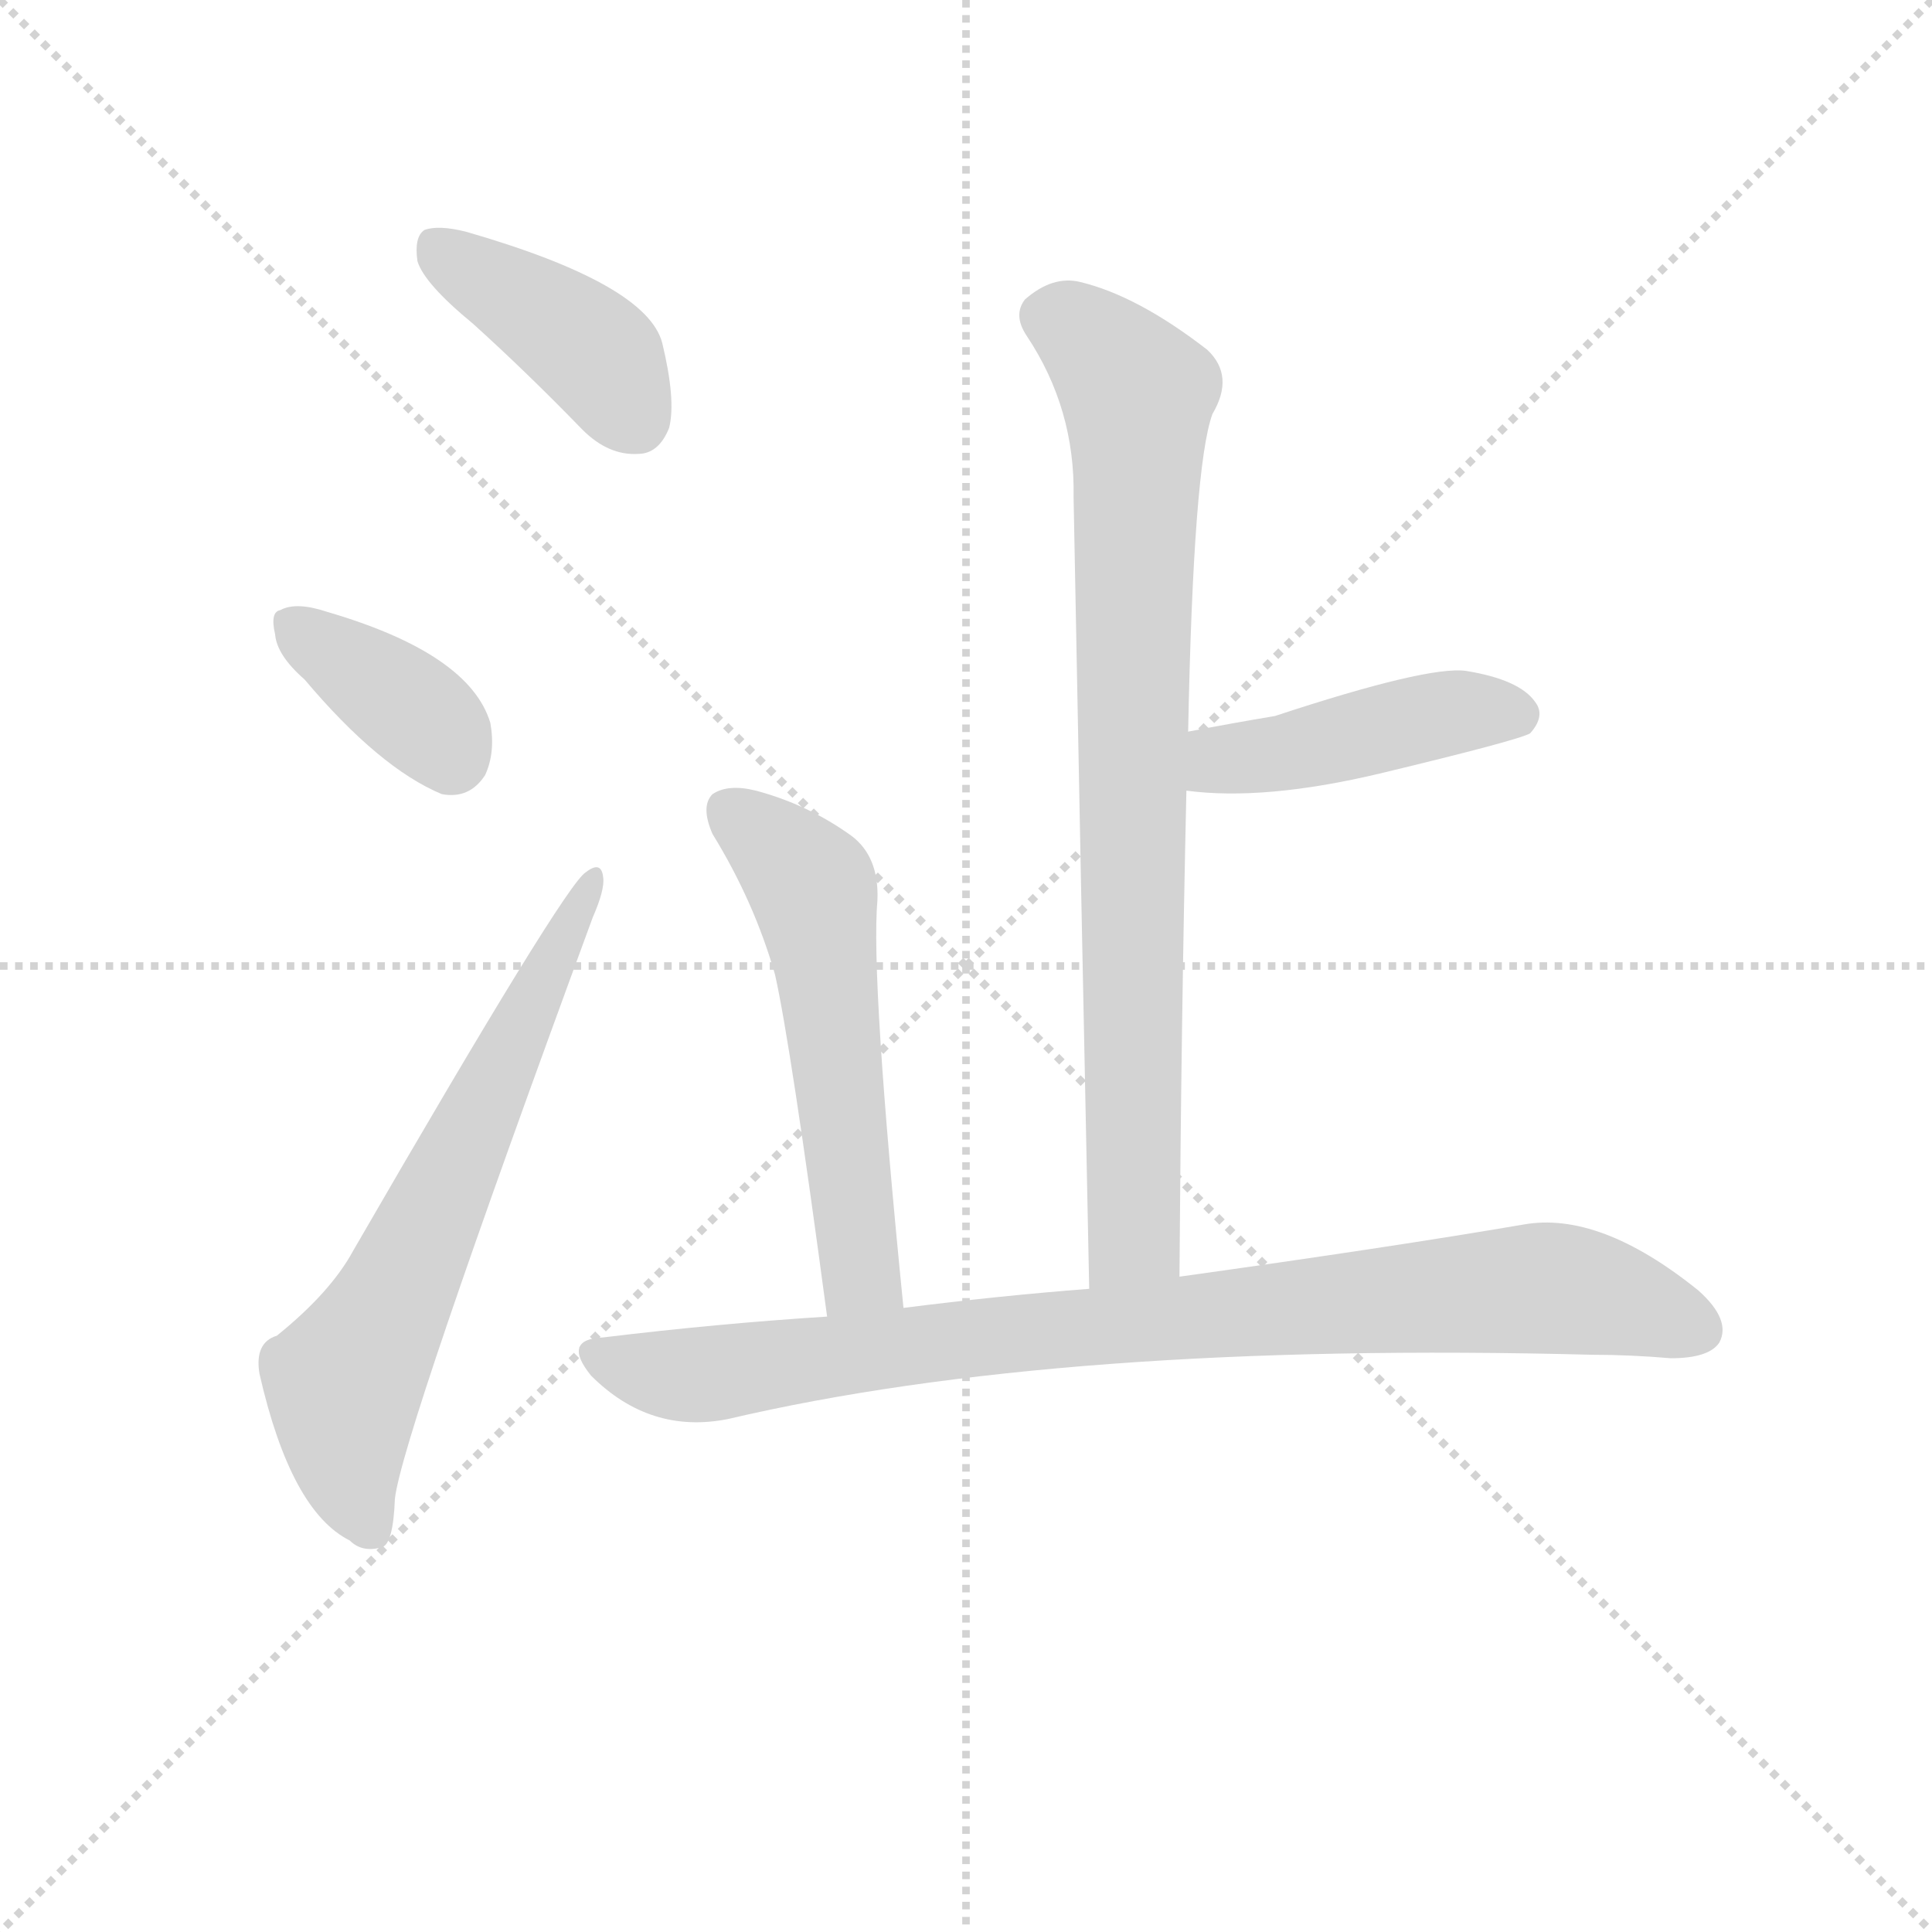 <svg version="1.1" viewBox="0 0 1024 1024" xmlns="http://www.w3.org/2000/svg">
  <g stroke="lightgray" stroke-dasharray="1,1" stroke-width="1" transform="scale(4, 4)">
    <line x1="0" y1="0" x2="256" y2="256"></line>
    <line x1="256" y1="0" x2="0" y2="256"></line>
    <line x1="128" y1="0" x2="128" y2="256"></line>
    <line x1="0" y1="128" x2="256" y2="128"></line>
  </g>
<g transform="scale(0.92, -0.92) translate(60, -900)">
   <style type="text/css">
    @keyframes keyframes0 {
      from {
       stroke: blue;
       stroke-dashoffset: 412;
       stroke-width: 128;
       }
       57% {
       animation-timing-function: step-end;
       stroke: blue;
       stroke-dashoffset: 0;
       stroke-width: 128;
       }
       to {
       stroke: black;
       stroke-width: 1024;
       }
       }
       #make-me-a-hanzi-animation-0 {
         animation: keyframes0 0.585s both;
         animation-delay: 0s;
         animation-timing-function: linear;
       }
    @keyframes keyframes1 {
      from {
       stroke: blue;
       stroke-dashoffset: 374;
       stroke-width: 128;
       }
       55% {
       animation-timing-function: step-end;
       stroke: blue;
       stroke-dashoffset: 0;
       stroke-width: 128;
       }
       to {
       stroke: black;
       stroke-width: 1024;
       }
       }
       #make-me-a-hanzi-animation-1 {
         animation: keyframes1 0.554s both;
         animation-delay: 0.585s;
         animation-timing-function: linear;
       }
    @keyframes keyframes2 {
      from {
       stroke: blue;
       stroke-dashoffset: 665;
       stroke-width: 128;
       }
       68% {
       animation-timing-function: step-end;
       stroke: blue;
       stroke-dashoffset: 0;
       stroke-width: 128;
       }
       to {
       stroke: black;
       stroke-width: 1024;
       }
       }
       #make-me-a-hanzi-animation-2 {
         animation: keyframes2 0.791s both;
         animation-delay: 1.14s;
         animation-timing-function: linear;
       }
    @keyframes keyframes3 {
      from {
       stroke: blue;
       stroke-dashoffset: 841;
       stroke-width: 128;
       }
       73% {
       animation-timing-function: step-end;
       stroke: blue;
       stroke-dashoffset: 0;
       stroke-width: 128;
       }
       to {
       stroke: black;
       stroke-width: 1024;
       }
       }
       #make-me-a-hanzi-animation-3 {
         animation: keyframes3 0.934s both;
         animation-delay: 1.931s;
         animation-timing-function: linear;
       }
    @keyframes keyframes4 {
      from {
       stroke: blue;
       stroke-dashoffset: 450;
       stroke-width: 128;
       }
       59% {
       animation-timing-function: step-end;
       stroke: blue;
       stroke-dashoffset: 0;
       stroke-width: 128;
       }
       to {
       stroke: black;
       stroke-width: 1024;
       }
       }
       #make-me-a-hanzi-animation-4 {
         animation: keyframes4 0.616s both;
         animation-delay: 2.865s;
         animation-timing-function: linear;
       }
    @keyframes keyframes5 {
      from {
       stroke: blue;
       stroke-dashoffset: 564;
       stroke-width: 128;
       }
       65% {
       animation-timing-function: step-end;
       stroke: blue;
       stroke-dashoffset: 0;
       stroke-width: 128;
       }
       to {
       stroke: black;
       stroke-width: 1024;
       }
       }
       #make-me-a-hanzi-animation-5 {
         animation: keyframes5 0.709s both;
         animation-delay: 3.481s;
         animation-timing-function: linear;
       }
    @keyframes keyframes6 {
      from {
       stroke: blue;
       stroke-dashoffset: 897;
       stroke-width: 128;
       }
       74% {
       animation-timing-function: step-end;
       stroke: blue;
       stroke-dashoffset: 0;
       stroke-width: 128;
       }
       to {
       stroke: black;
       stroke-width: 1024;
       }
       }
       #make-me-a-hanzi-animation-6 {
         animation: keyframes6 0.98s both;
         animation-delay: 4.19s;
         animation-timing-function: linear;
       }
</style>
<path d="M 212.5 713.5 Q 243.5 685.5 275.5 652.5 Q 290.5 637.5 307.5 638.5 Q 319.5 638.5 325.5 653.5 Q 329.5 669.5 321.5 702.5 Q 312.5 736.5 208.5 766.5 Q 192.5 770.5 184.5 767.5 Q 178.5 763.5 180.5 749.5 Q 184.5 736.5 212.5 713.5 Z" fill="lightgray"></path> 
<path d="M 115.5 508.5 Q 158.5 457.5 194.5 442.5 Q 210.5 439.5 219.5 453.5 Q 225.5 466.5 222.5 483.5 Q 210.5 523.5 128.5 547.5 Q 110.5 553.5 101.5 548.5 Q 95.5 547.5 98.5 534.5 Q 99.5 522.5 115.5 508.5 Z" fill="lightgray"></path> 
<path d="M 99.5 130.5 Q 86.5 126.5 89.5 108.5 Q 107.5 29.5 141.5 12.5 Q 148.5 5.5 159.5 8.5 Q 166.5 9.5 167.5 36.5 Q 171.5 72.5 281.5 371.5 Q 288.5 387.5 287.5 394.5 Q 286.5 404.5 277.5 397.5 Q 265.5 390.5 143.5 179.5 Q 130.5 155.5 99.5 130.5 Z" fill="lightgray"></path> 
<path d="M 619.5 164.5 Q 620.5 312.5 623.5 444.5 L 624.5 478.5 Q 627.5 631.5 638.5 661.5 Q 651.5 683.5 635.5 698.5 Q 595.5 729.5 562.5 737.5 Q 546.5 741.5 530.5 727.5 Q 523.5 718.5 531.5 706.5 Q 559.5 664.5 558.5 613.5 Q 562.5 399.5 567.5 157.5 C 568.5 127.5 619.5 134.5 619.5 164.5 Z" fill="lightgray"></path> 
<path d="M 623.5 444.5 Q 668.5 438.5 735.5 454.5 Q 814.5 473.5 821.5 477.5 Q 830.5 487.5 824.5 495.5 Q 815.5 508.5 784.5 513.5 Q 762.5 516.5 674.5 487.5 Q 650.5 483.5 624.5 478.5 C 595.5 472.5 593.5 447.5 623.5 444.5 Z" fill="lightgray"></path> 
<path d="M 460.5 146.5 Q 441.5 336.5 445.5 381.5 Q 446.5 406.5 430.5 418.5 Q 405.5 436.5 375.5 444.5 Q 359.5 448.5 350.5 442.5 Q 343.5 435.5 350.5 419.5 Q 374.5 380.5 386.5 338.5 Q 395.5 298.5 416.5 141.5 C 420.5 111.5 463.5 116.5 460.5 146.5 Z" fill="lightgray"></path> 
<path d="M 416.5 141.5 Q 353.5 137.5 287.5 129.5 Q 263.5 128.5 280.5 107.5 Q 314.5 73.5 359.5 82.5 Q 551.5 127.5 857.5 119.5 Q 879.5 119.5 902.5 117.5 Q 924.5 117.5 930.5 126.5 Q 937.5 139.5 918.5 156.5 Q 861.5 202.5 817.5 194.5 Q 741.5 181.5 619.5 164.5 L 567.5 157.5 Q 515.5 153.5 460.5 146.5 L 416.5 141.5 Z" fill="lightgray"></path> 
      <clipPath id="make-me-a-hanzi-clip-0">
      <path d="M 212.5 713.5 Q 243.5 685.5 275.5 652.5 Q 290.5 637.5 307.5 638.5 Q 319.5 638.5 325.5 653.5 Q 329.5 669.5 321.5 702.5 Q 312.5 736.5 208.5 766.5 Q 192.5 770.5 184.5 767.5 Q 178.5 763.5 180.5 749.5 Q 184.5 736.5 212.5 713.5 Z" fill="lightgray"></path>
      </clipPath>
      <path clip-path="url(#make-me-a-hanzi-clip-0)" d="M 190.5 759.5 L 279.5 699.5 L 306.5 658.5 " fill="none" id="make-me-a-hanzi-animation-0" stroke-dasharray="284 568" stroke-linecap="round"></path>

      <clipPath id="make-me-a-hanzi-clip-1">
      <path d="M 115.5 508.5 Q 158.5 457.5 194.5 442.5 Q 210.5 439.5 219.5 453.5 Q 225.5 466.5 222.5 483.5 Q 210.5 523.5 128.5 547.5 Q 110.5 553.5 101.5 548.5 Q 95.5 547.5 98.5 534.5 Q 99.5 522.5 115.5 508.5 Z" fill="lightgray"></path>
      </clipPath>
      <path clip-path="url(#make-me-a-hanzi-clip-1)" d="M 109.5 539.5 L 178.5 490.5 L 199.5 464.5 " fill="none" id="make-me-a-hanzi-animation-1" stroke-dasharray="246 492" stroke-linecap="round"></path>

      <clipPath id="make-me-a-hanzi-clip-2">
      <path d="M 99.5 130.5 Q 86.5 126.5 89.5 108.5 Q 107.5 29.5 141.5 12.5 Q 148.5 5.5 159.5 8.5 Q 166.5 9.5 167.5 36.5 Q 171.5 72.5 281.5 371.5 Q 288.5 387.5 287.5 394.5 Q 286.5 404.5 277.5 397.5 Q 265.5 390.5 143.5 179.5 Q 130.5 155.5 99.5 130.5 Z" fill="lightgray"></path>
      </clipPath>
      <path clip-path="url(#make-me-a-hanzi-clip-2)" d="M 153.5 18.5 L 141.5 47.5 L 138.5 101.5 L 281.5 391.5 " fill="none" id="make-me-a-hanzi-animation-2" stroke-dasharray="537 1074" stroke-linecap="round"></path>

      <clipPath id="make-me-a-hanzi-clip-3">
      <path d="M 619.5 164.5 Q 620.5 312.5 623.5 444.5 L 624.5 478.5 Q 627.5 631.5 638.5 661.5 Q 651.5 683.5 635.5 698.5 Q 595.5 729.5 562.5 737.5 Q 546.5 741.5 530.5 727.5 Q 523.5 718.5 531.5 706.5 Q 559.5 664.5 558.5 613.5 Q 562.5 399.5 567.5 157.5 C 568.5 127.5 619.5 134.5 619.5 164.5 Z" fill="lightgray"></path>
      </clipPath>
      <path clip-path="url(#make-me-a-hanzi-clip-3)" d="M 543.5 717.5 L 576.5 696.5 L 595.5 671.5 L 593.5 187.5 L 572.5 165.5 " fill="none" id="make-me-a-hanzi-animation-3" stroke-dasharray="713 1426" stroke-linecap="round"></path>

      <clipPath id="make-me-a-hanzi-clip-4">
      <path d="M 623.5 444.5 Q 668.5 438.5 735.5 454.5 Q 814.5 473.5 821.5 477.5 Q 830.5 487.5 824.5 495.5 Q 815.5 508.5 784.5 513.5 Q 762.5 516.5 674.5 487.5 Q 650.5 483.5 624.5 478.5 C 595.5 472.5 593.5 447.5 623.5 444.5 Z" fill="lightgray"></path>
      </clipPath>
      <path clip-path="url(#make-me-a-hanzi-clip-4)" d="M 629.5 449.5 L 647.5 463.5 L 678.5 465.5 L 788.5 491.5 L 815.5 487.5 " fill="none" id="make-me-a-hanzi-animation-4" stroke-dasharray="322 644" stroke-linecap="round"></path>

      <clipPath id="make-me-a-hanzi-clip-5">
      <path d="M 460.5 146.5 Q 441.5 336.5 445.5 381.5 Q 446.5 406.5 430.5 418.5 Q 405.5 436.5 375.5 444.5 Q 359.5 448.5 350.5 442.5 Q 343.5 435.5 350.5 419.5 Q 374.5 380.5 386.5 338.5 Q 395.5 298.5 416.5 141.5 C 420.5 111.5 463.5 116.5 460.5 146.5 Z" fill="lightgray"></path>
      </clipPath>
      <path clip-path="url(#make-me-a-hanzi-clip-5)" d="M 359.5 433.5 L 408.5 386.5 L 436.5 165.5 L 422.5 154.5 " fill="none" id="make-me-a-hanzi-animation-5" stroke-dasharray="436 872" stroke-linecap="round"></path>

      <clipPath id="make-me-a-hanzi-clip-6">
      <path d="M 416.5 141.5 Q 353.5 137.5 287.5 129.5 Q 263.5 128.5 280.5 107.5 Q 314.5 73.5 359.5 82.5 Q 551.5 127.5 857.5 119.5 Q 879.5 119.5 902.5 117.5 Q 924.5 117.5 930.5 126.5 Q 937.5 139.5 918.5 156.5 Q 861.5 202.5 817.5 194.5 Q 741.5 181.5 619.5 164.5 L 567.5 157.5 Q 515.5 153.5 460.5 146.5 L 416.5 141.5 Z" fill="lightgray"></path>
      </clipPath>
      <path clip-path="url(#make-me-a-hanzi-clip-6)" d="M 284.5 118.5 L 338.5 107.5 L 516.5 131.5 L 817.5 157.5 L 864.5 152.5 L 918.5 133.5 " fill="none" id="make-me-a-hanzi-animation-6" stroke-dasharray="769 1538" stroke-linecap="round"></path>

</g>
</svg>
